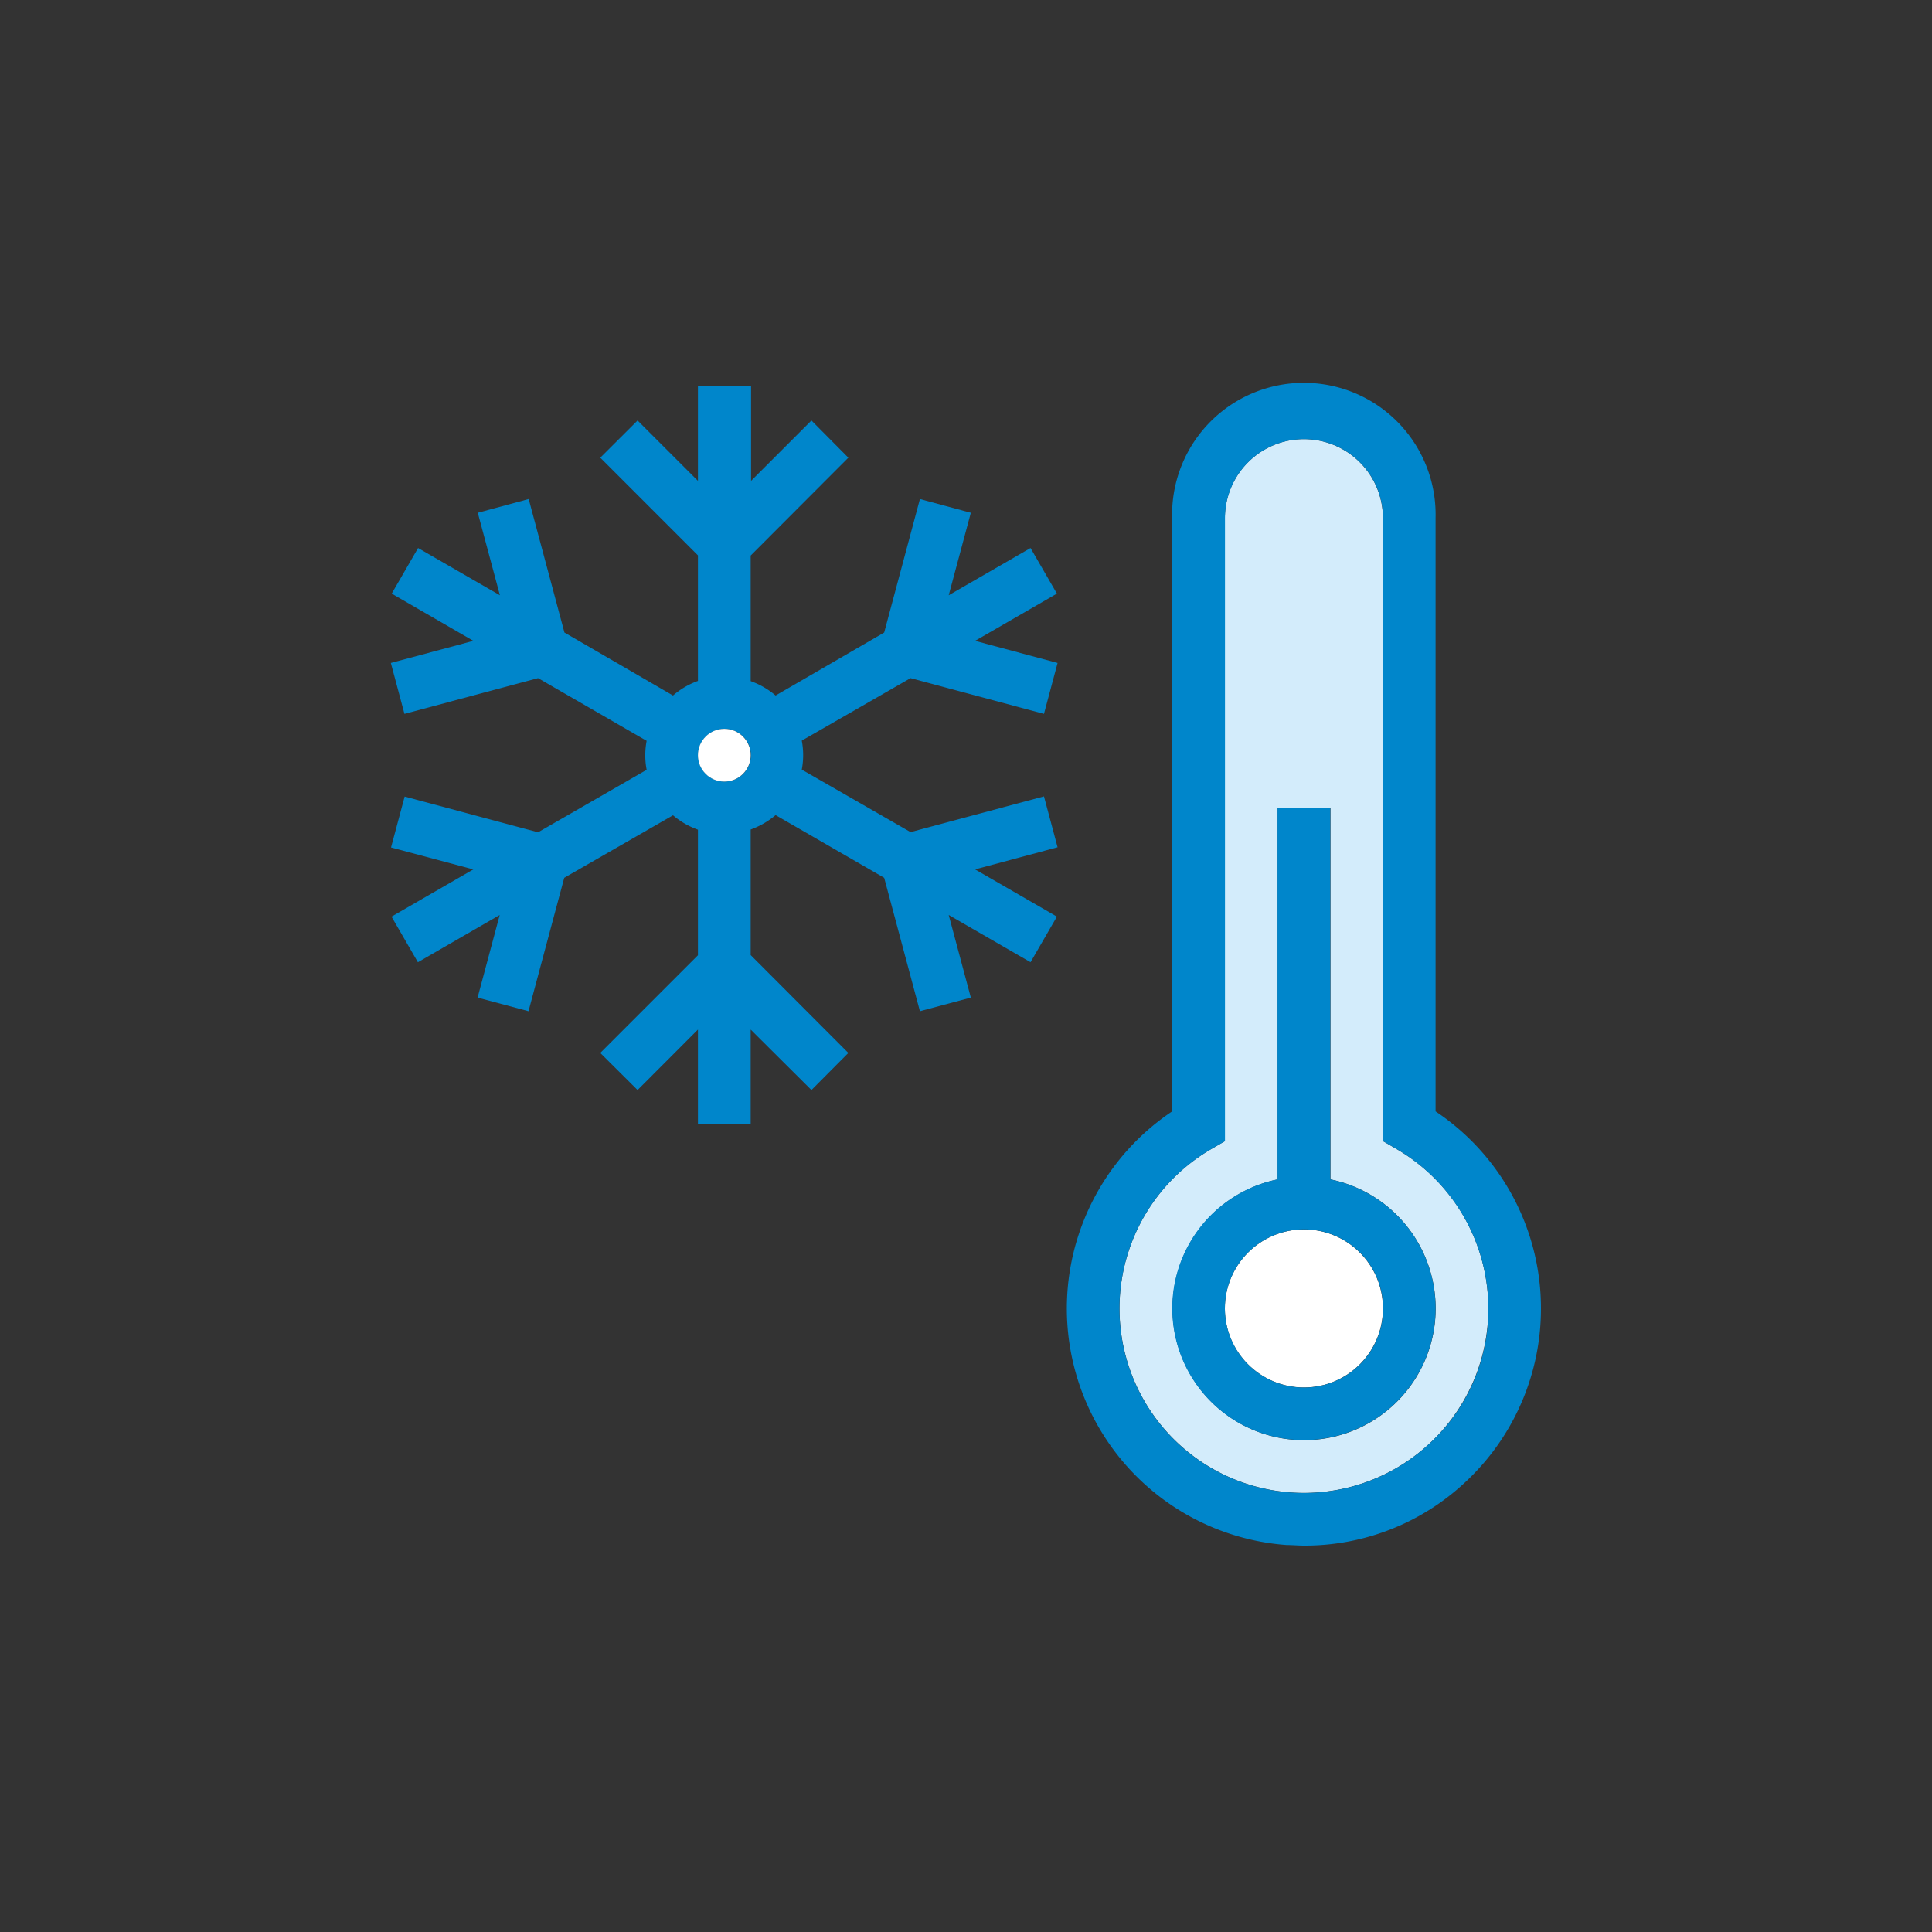 <svg id="Iconos" xmlns="http://www.w3.org/2000/svg" viewBox="0 0 200 200"><rect x="0" y="0" width="200" height="200" fill="#333333" stroke="none"/><defs><style>.cls-1{fill:#d3ecfb;}.cls-2{fill:#0086cb;}.cls-3{fill:#fff;}</style></defs><title>Mesa de trabajo 4</title><path class="cls-1" d="M144.52,118.92l-1.36-.79V53.64a8.18,8.18,0,1,0-16.36,0v64.49l-1.36.79a19.09,19.09,0,1,0,19.08,0ZM135,149.09a13.64,13.64,0,0,1-2.73-27V83.64h5.46v38.45a13.64,13.64,0,0,1-2.73,27Z"/><path class="cls-2" d="M148.61,115.05V53.64a13.64,13.64,0,1,0-27.27,0v61.41a24.55,24.55,0,0,0,11.86,44.89c.6,0,1.21.06,1.8.06a24.28,24.28,0,0,0,16.71-6.59,24.54,24.54,0,0,0-3.1-38.36ZM148,149.42a19.09,19.09,0,1,1-22.55-30.5l1.36-.79V53.64a8.18,8.18,0,1,1,16.36,0v64.49l1.36.79a19.17,19.17,0,0,1,9.55,16.53A18.89,18.89,0,0,1,148,149.42Z"/><circle class="cls-3" cx="134.98" cy="135.45" r="8.18"/><path class="cls-2" d="M137.71,122.09V83.64h-5.46v38.45a13.63,13.63,0,1,0,5.46,0ZM135,143.64a8.19,8.19,0,1,1,8.18-8.19A8.19,8.19,0,0,1,135,143.64Z"/><path class="cls-2" d="M108.07,73.9l1.41-5.27-8.54-2.29,8.47-4.89-2.73-4.72-8.47,4.89,2.29-8.54-5.27-1.42-3.7,13.82L80.29,72a8.21,8.21,0,0,0-2.58-1.49v-13L87.82,47.38,84,43.53l-6.25,6.25V40H72.25v9.78L66,43.53l-3.86,3.85L72.25,57.49v13A8.1,8.1,0,0,0,69.67,72L58.43,65.48l-3.7-13.82-5.27,1.42,2.29,8.54-8.47-4.89-2.73,4.72L49,66.34l-8.54,2.29,1.41,5.27L55.7,70.2l11.24,6.49a8,8,0,0,0,0,3L55.7,86.16l-13.81-3.7-1.41,5.27L49,90l-8.47,4.89,2.73,4.72,8.47-4.89-2.29,8.55,5.27,1.41,3.7-13.81L69.67,84.4a8.29,8.29,0,0,0,2.58,1.49v13L62.14,109,66,112.84l6.25-6.26v9.78h5.46v-9.78L84,112.84,87.82,109,77.71,98.87v-13a8.41,8.41,0,0,0,2.58-1.49l11.24,6.49,3.7,13.81,5.27-1.41-2.29-8.55,8.47,4.89,2.73-4.72L100.94,90l8.54-2.29-1.41-5.27-13.81,3.7L83,79.67a8,8,0,0,0,0-3L94.26,70.2ZM75,80.91a2.73,2.73,0,1,1,2.73-2.73A2.73,2.73,0,0,1,75,80.91Z"/><circle class="cls-3" cx="74.98" cy="78.18" r="2.73"/></svg>